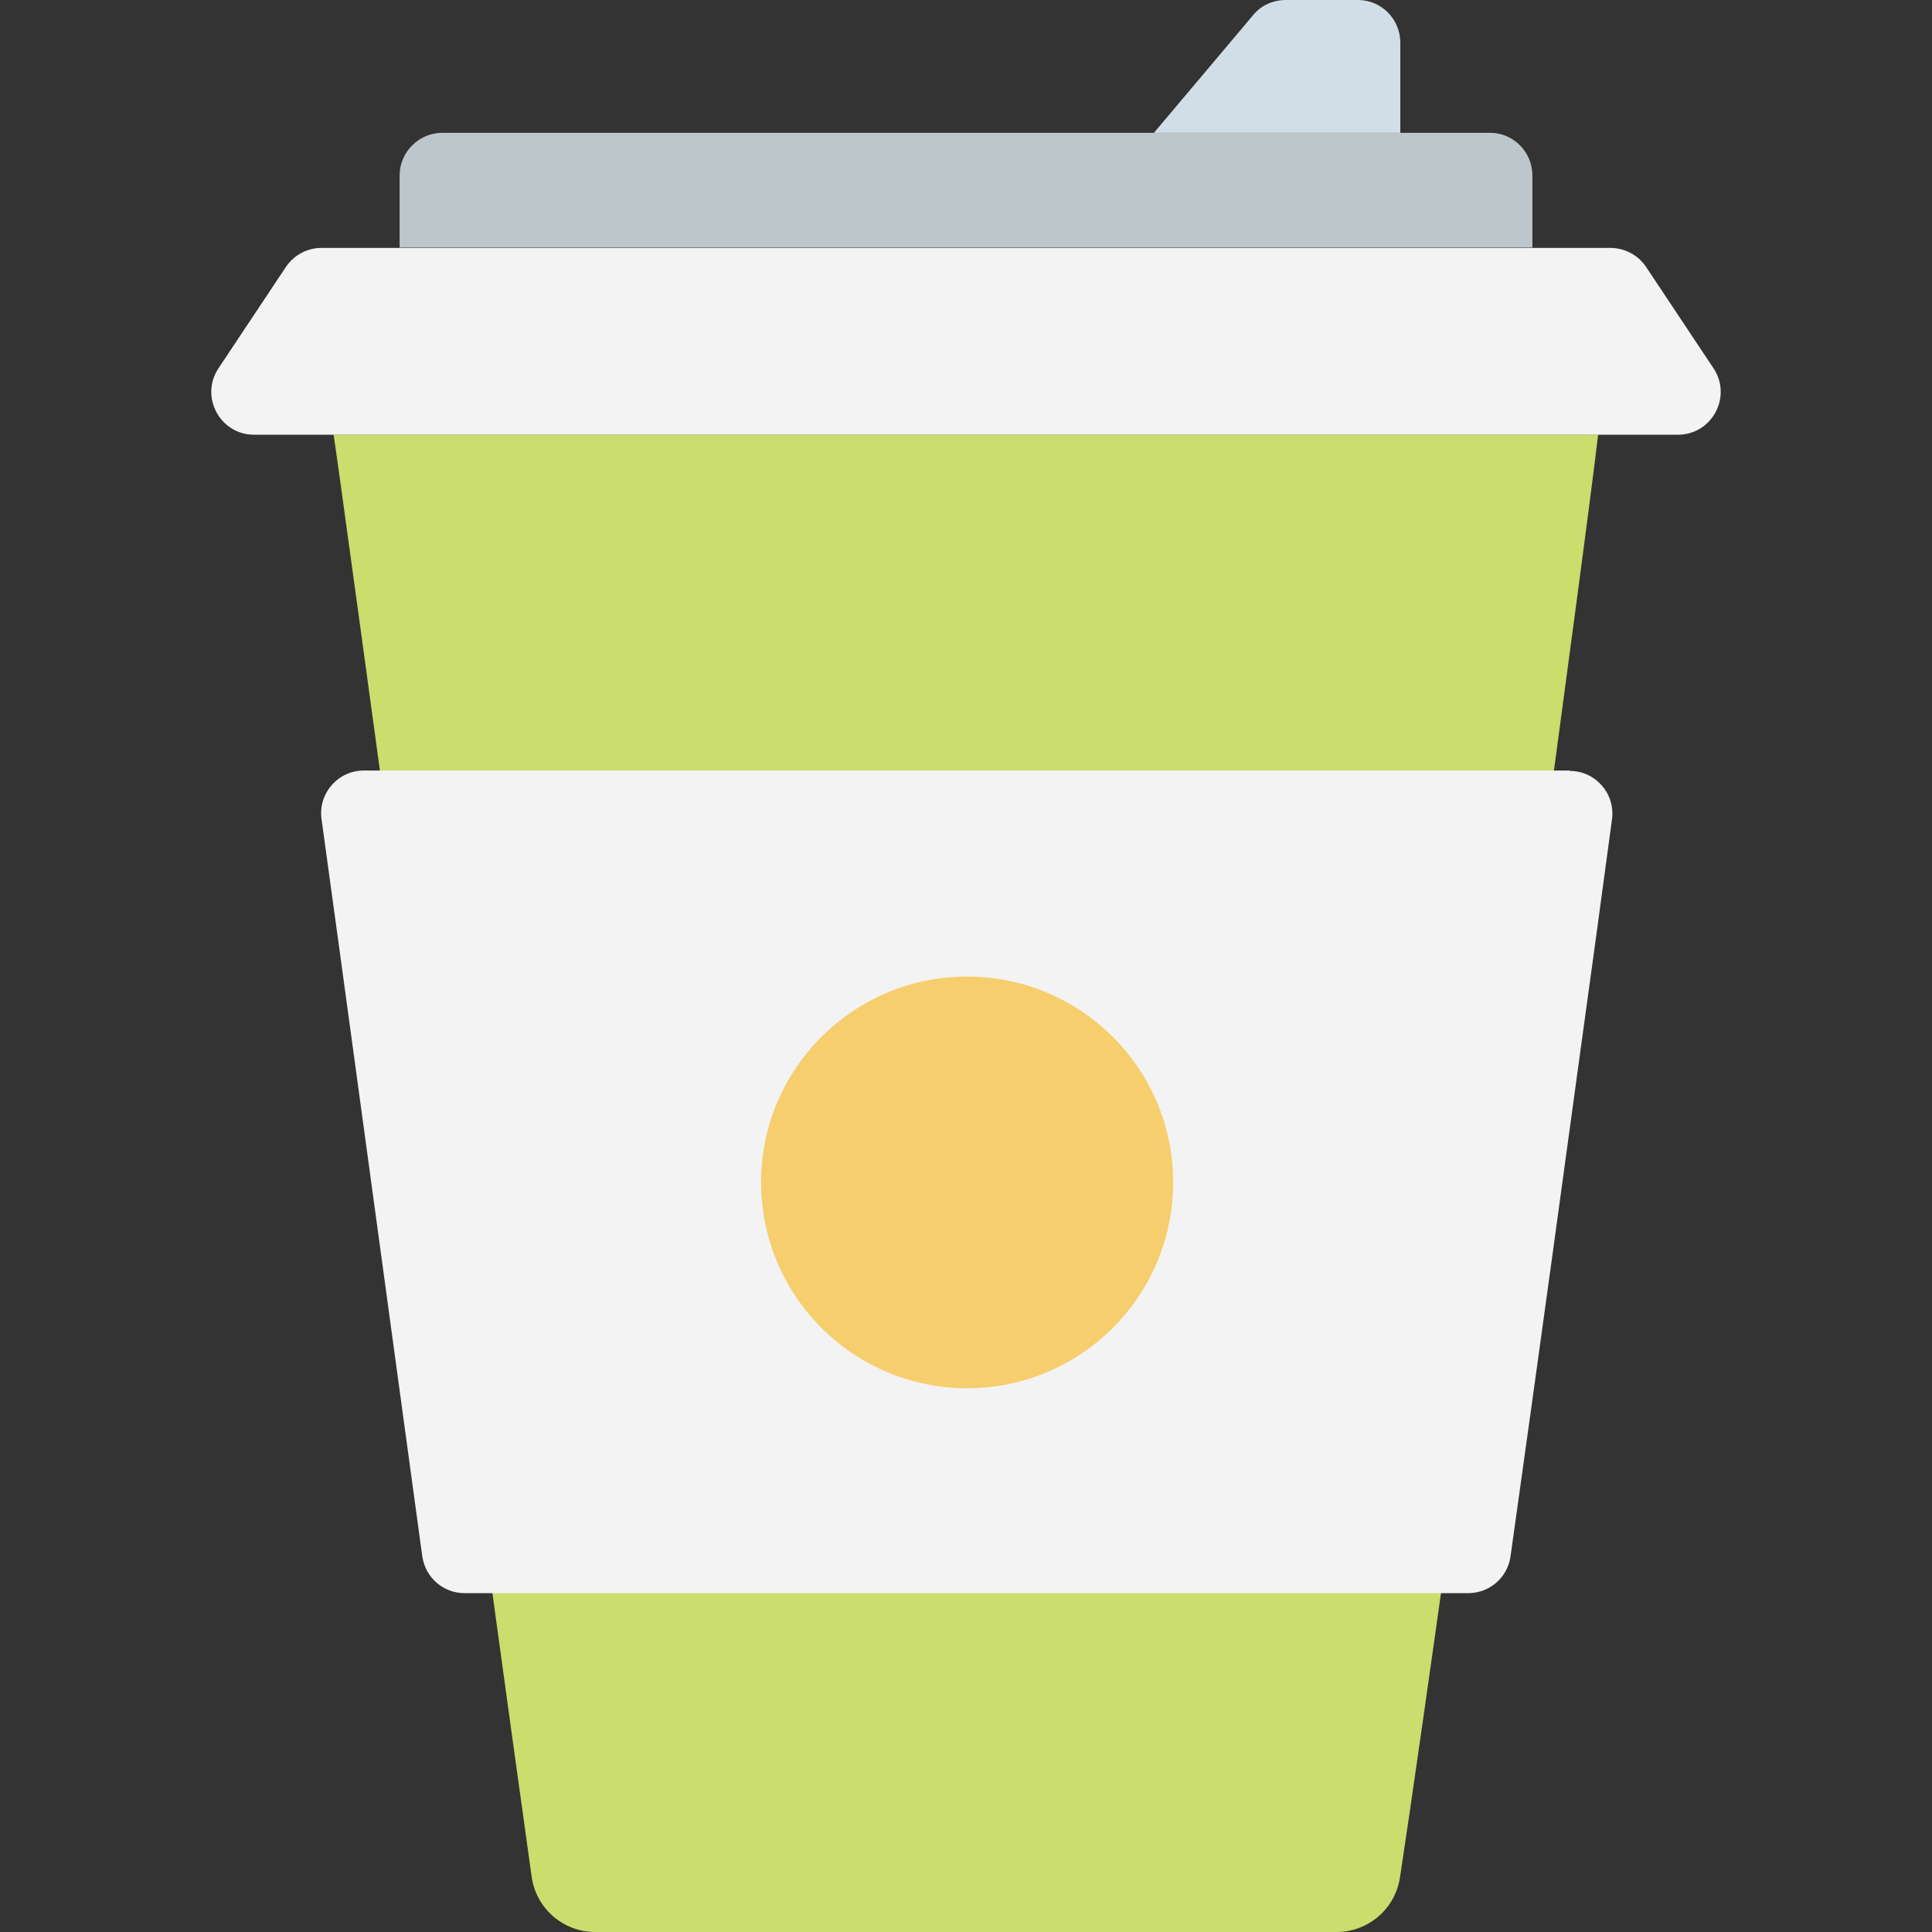 <svg xmlns="http://www.w3.org/2000/svg" enable-background="new 0 0 512 512" viewBox="0 0 512 512"><rect x="0" y="0" width="512" height="512" fill="#333333" stroke="none"/><path fill="#cadd6d" d="M354.2,512H157.7c-8.4,0-15.6-6.2-16.8-14.6c-10.2-72.2-51.5-377-52.5-382.2h335c3-16.9-40.2,302.3-52.4,382.4
		C369.7,505.9,362.6,512,354.2,512z"/><path fill="#f3f3f3" d="M436.2,70.7l17.9,26.9c5,7.5-0.4,17.6-9.4,17.6H67.3c-9,0-14.4-10.1-9.4-17.6l17.9-26.9c2.1-3.1,5.6-5,9.4-5
		h341.5C430.6,65.7,434.1,67.6,436.2,70.7z"/><path fill="#bcc6cb" d="M406.1,46.5v19.1H105.9V46.5c0-6.2,5.1-11.3,11.3-11.3h277.7C401.1,35.2,406.1,40.3,406.1,46.5z"/><path fill="#d1dee7" d="M371.1,11.3v23.9h-65.3L332.1,4c2.1-2.6,5.3-4,8.7-4h19.1C366.1,0,371.1,5.1,371.1,11.3z"/><path fill="#f3f3f3" d="M416,204.3c6.8,0,12.1,6,11.2,12.8c-2.6,19.4-5.5,40.6-8.5,62.3c-3.2,23.5-11,80.5-18.4,133.1
		c-0.8,5.6-5.6,9.7-11.2,9.7h-266c-5.7,0-10.4-4.2-11.2-9.8c-9.7-70.9-22.1-162.2-26.7-195.4c-0.9-6.8,4.4-12.8,11.2-12.8H416z"/><path fill="#f6ce6e" d="M310.9,313.3c0,30.2-24.5,54.6-54.6,54.6c-30.1,0-54.6-24.4-54.6-54.6c0-30.1,24.5-54.5,54.6-54.5
		C286.4,258.8,310.9,283.2,310.9,313.3z"/></svg>